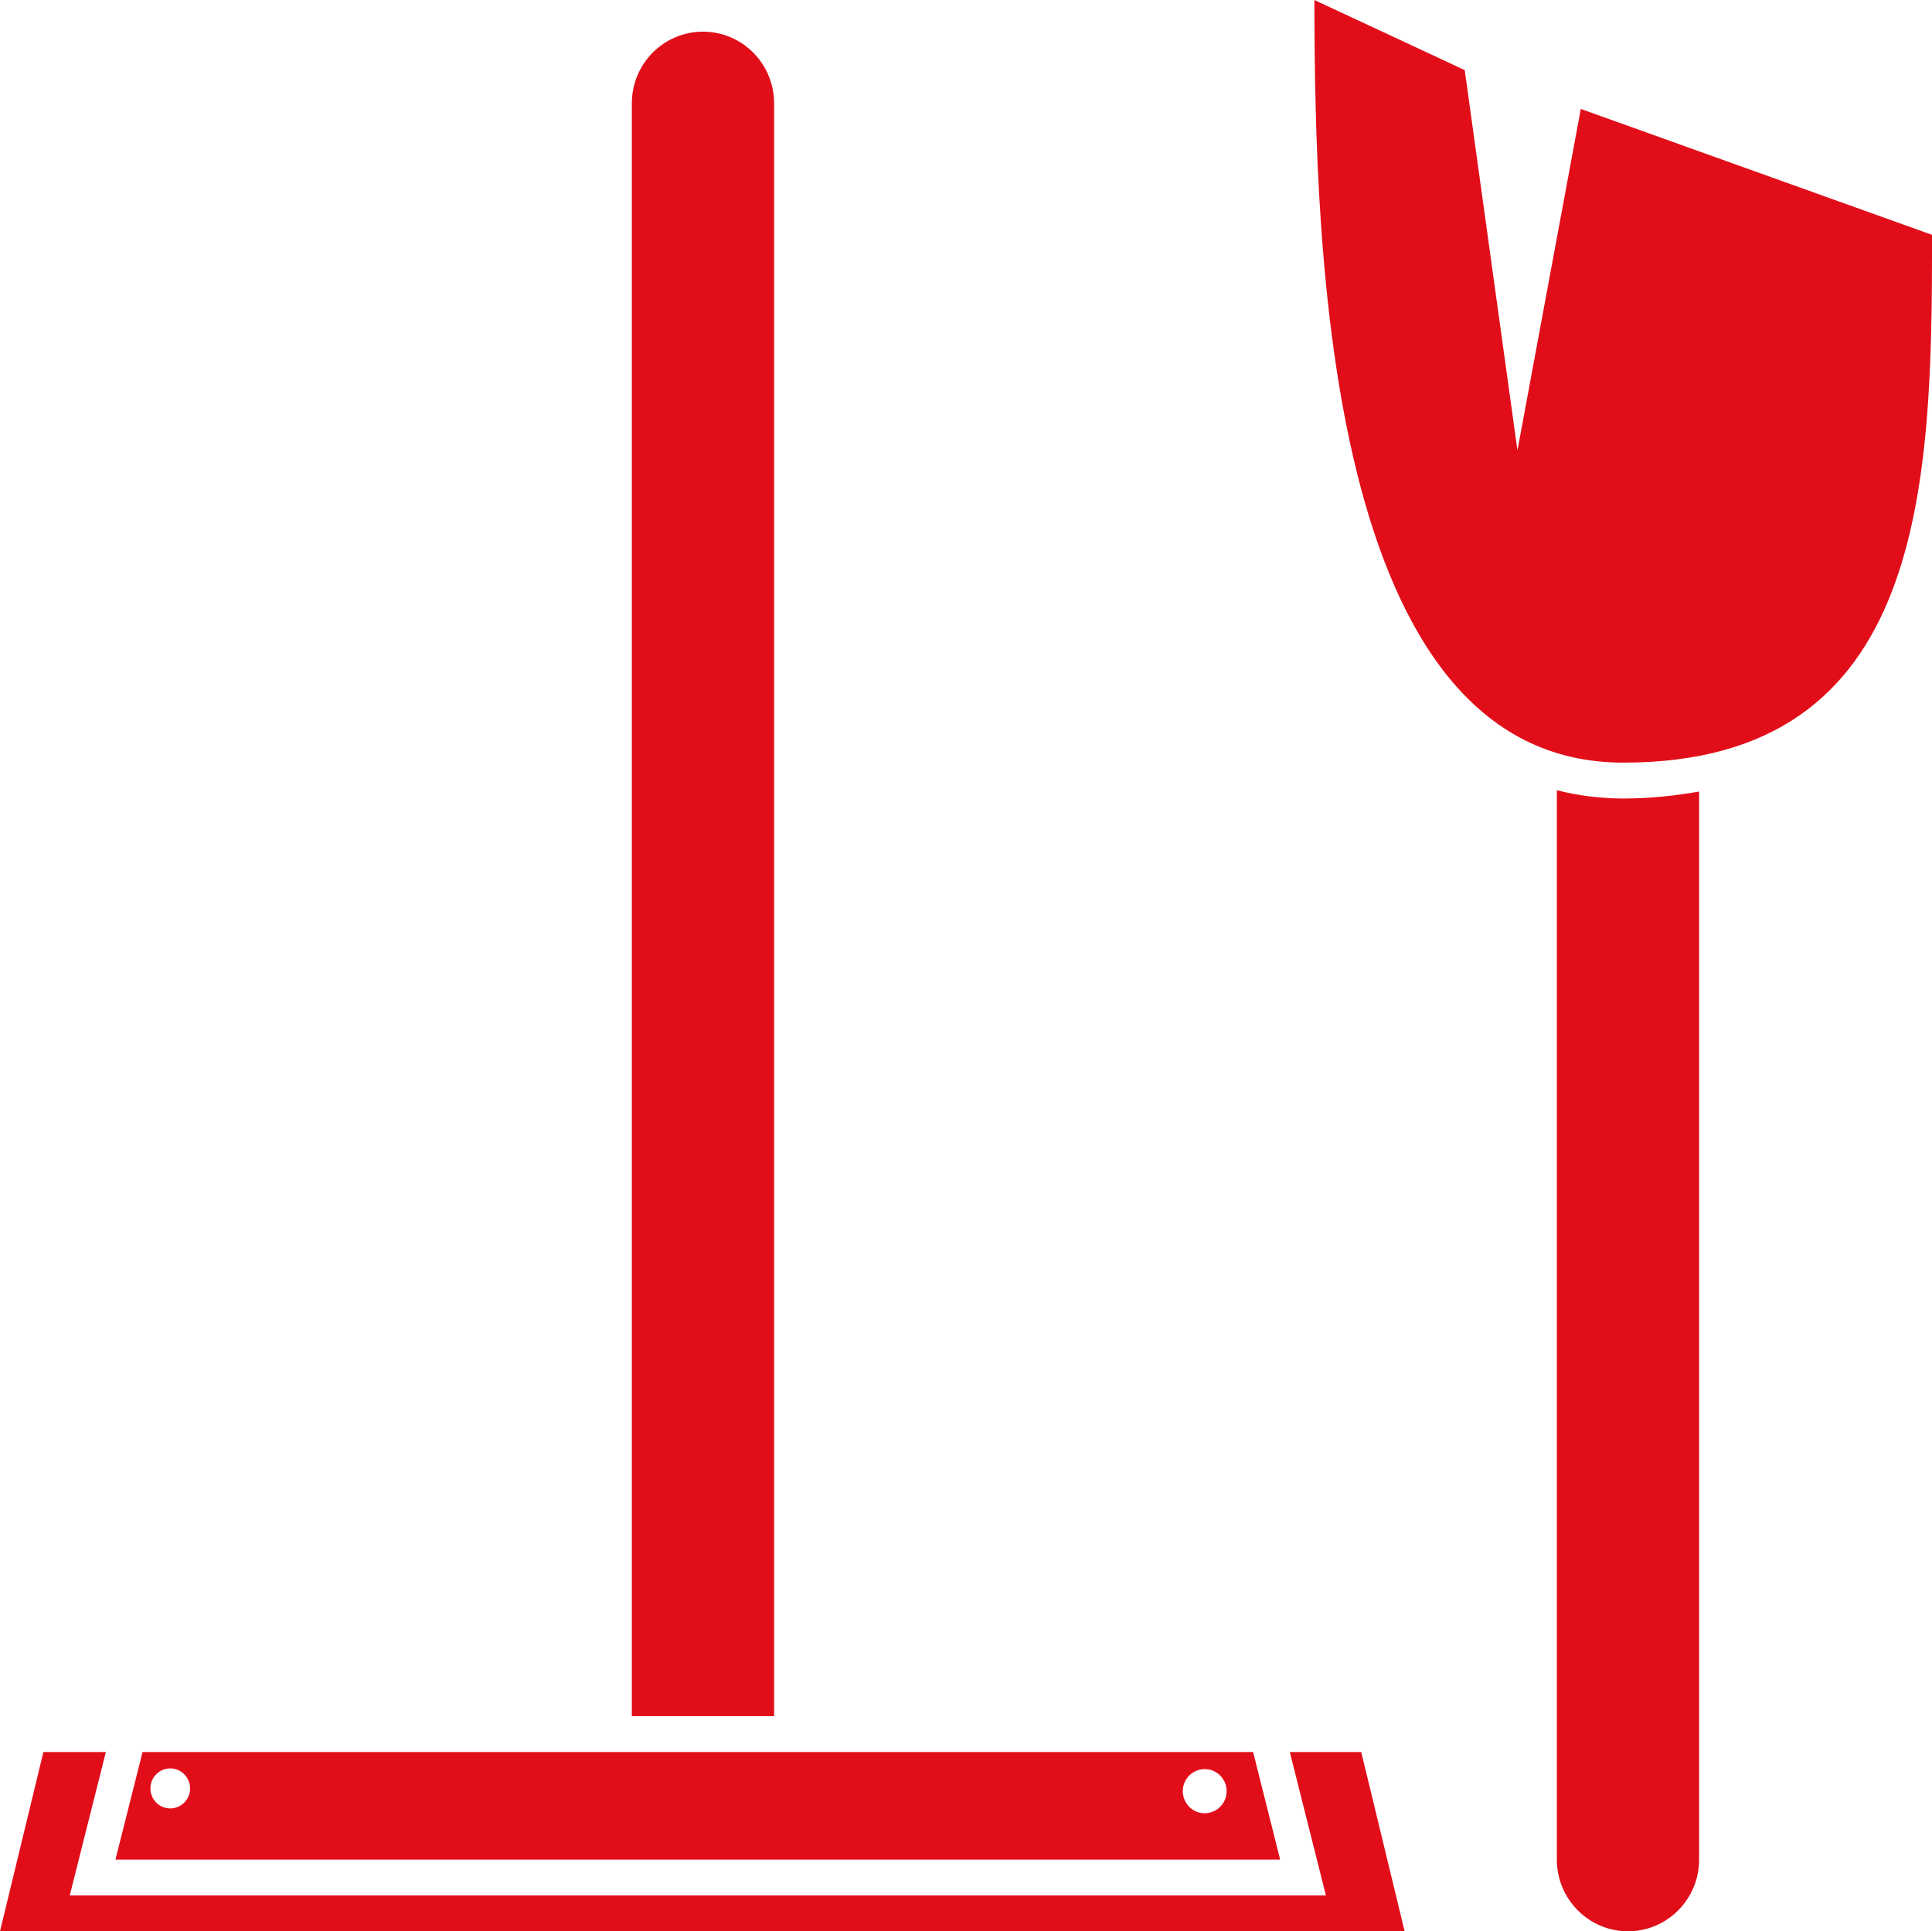 <?xml version="1.0" encoding="utf-8"?>
<!-- Generator: Adobe Illustrator 14.0.0, SVG Export Plug-In . SVG Version: 6.00 Build 43363)  -->
<!DOCTYPE svg PUBLIC "-//W3C//DTD SVG 1.1//EN" "http://www.w3.org/Graphics/SVG/1.1/DTD/svg11.dtd">
<svg version="1.1" id="Warstwa_1" xmlns="http://www.w3.org/2000/svg" xmlns:xlink="http://www.w3.org/1999/xlink" x="0px" y="0px"
	 width="28px" height="27.993px" viewBox="0 0 28 27.993" enable-background="new 0 0 28 27.993" xml:space="preserve">
<path fill="#E10E1A" d="M18.693,25.395l0.523,2.078H1.011l0.523-2.078H0.629L0,27.993h20.357l-0.629-2.598H18.693z"/>
<path fill="#E10E1A" d="M11.219,1.498c0-0.574-0.462-1.039-1.031-1.039c-0.569,0-1.031,0.465-1.031,1.039v23.377h2.062V1.498z"/>
<path fill="#E10E1A" d="M22.563,11.454v15.5c0,0.573,0.462,1.039,1.031,1.039c0.569,0,1.031-0.466,1.031-1.039V11.473
	c-0.34,0.059-0.698,0.101-1.101,0.101C23.18,11.573,22.861,11.53,22.563,11.454z"/>
<path fill="#E10E1A" d="M18.161,25.395H2.066l-0.393,1.559h16.88L18.161,25.395z M2.467,26.212c-0.159,0-0.287-0.13-0.287-0.289
	c0-0.161,0.129-0.291,0.287-0.291s0.288,0.13,0.288,0.291C2.755,26.082,2.625,26.212,2.467,26.212z M17.459,26.282
	c-0.175,0-0.317-0.143-0.317-0.32c0-0.176,0.142-0.32,0.317-0.32c0.176,0,0.318,0.144,0.318,0.32
	C17.777,26.139,17.634,26.282,17.459,26.282z"/>
<path fill="#E10E1A" d="M22.91,1.579l-0.918,4.949l-0.764-5.512L19.049,0c0.006,3.617,0.168,11.054,4.476,11.054
	c4.4,0,4.475-4.024,4.476-7.65L22.91,1.579z"/>
</svg>
